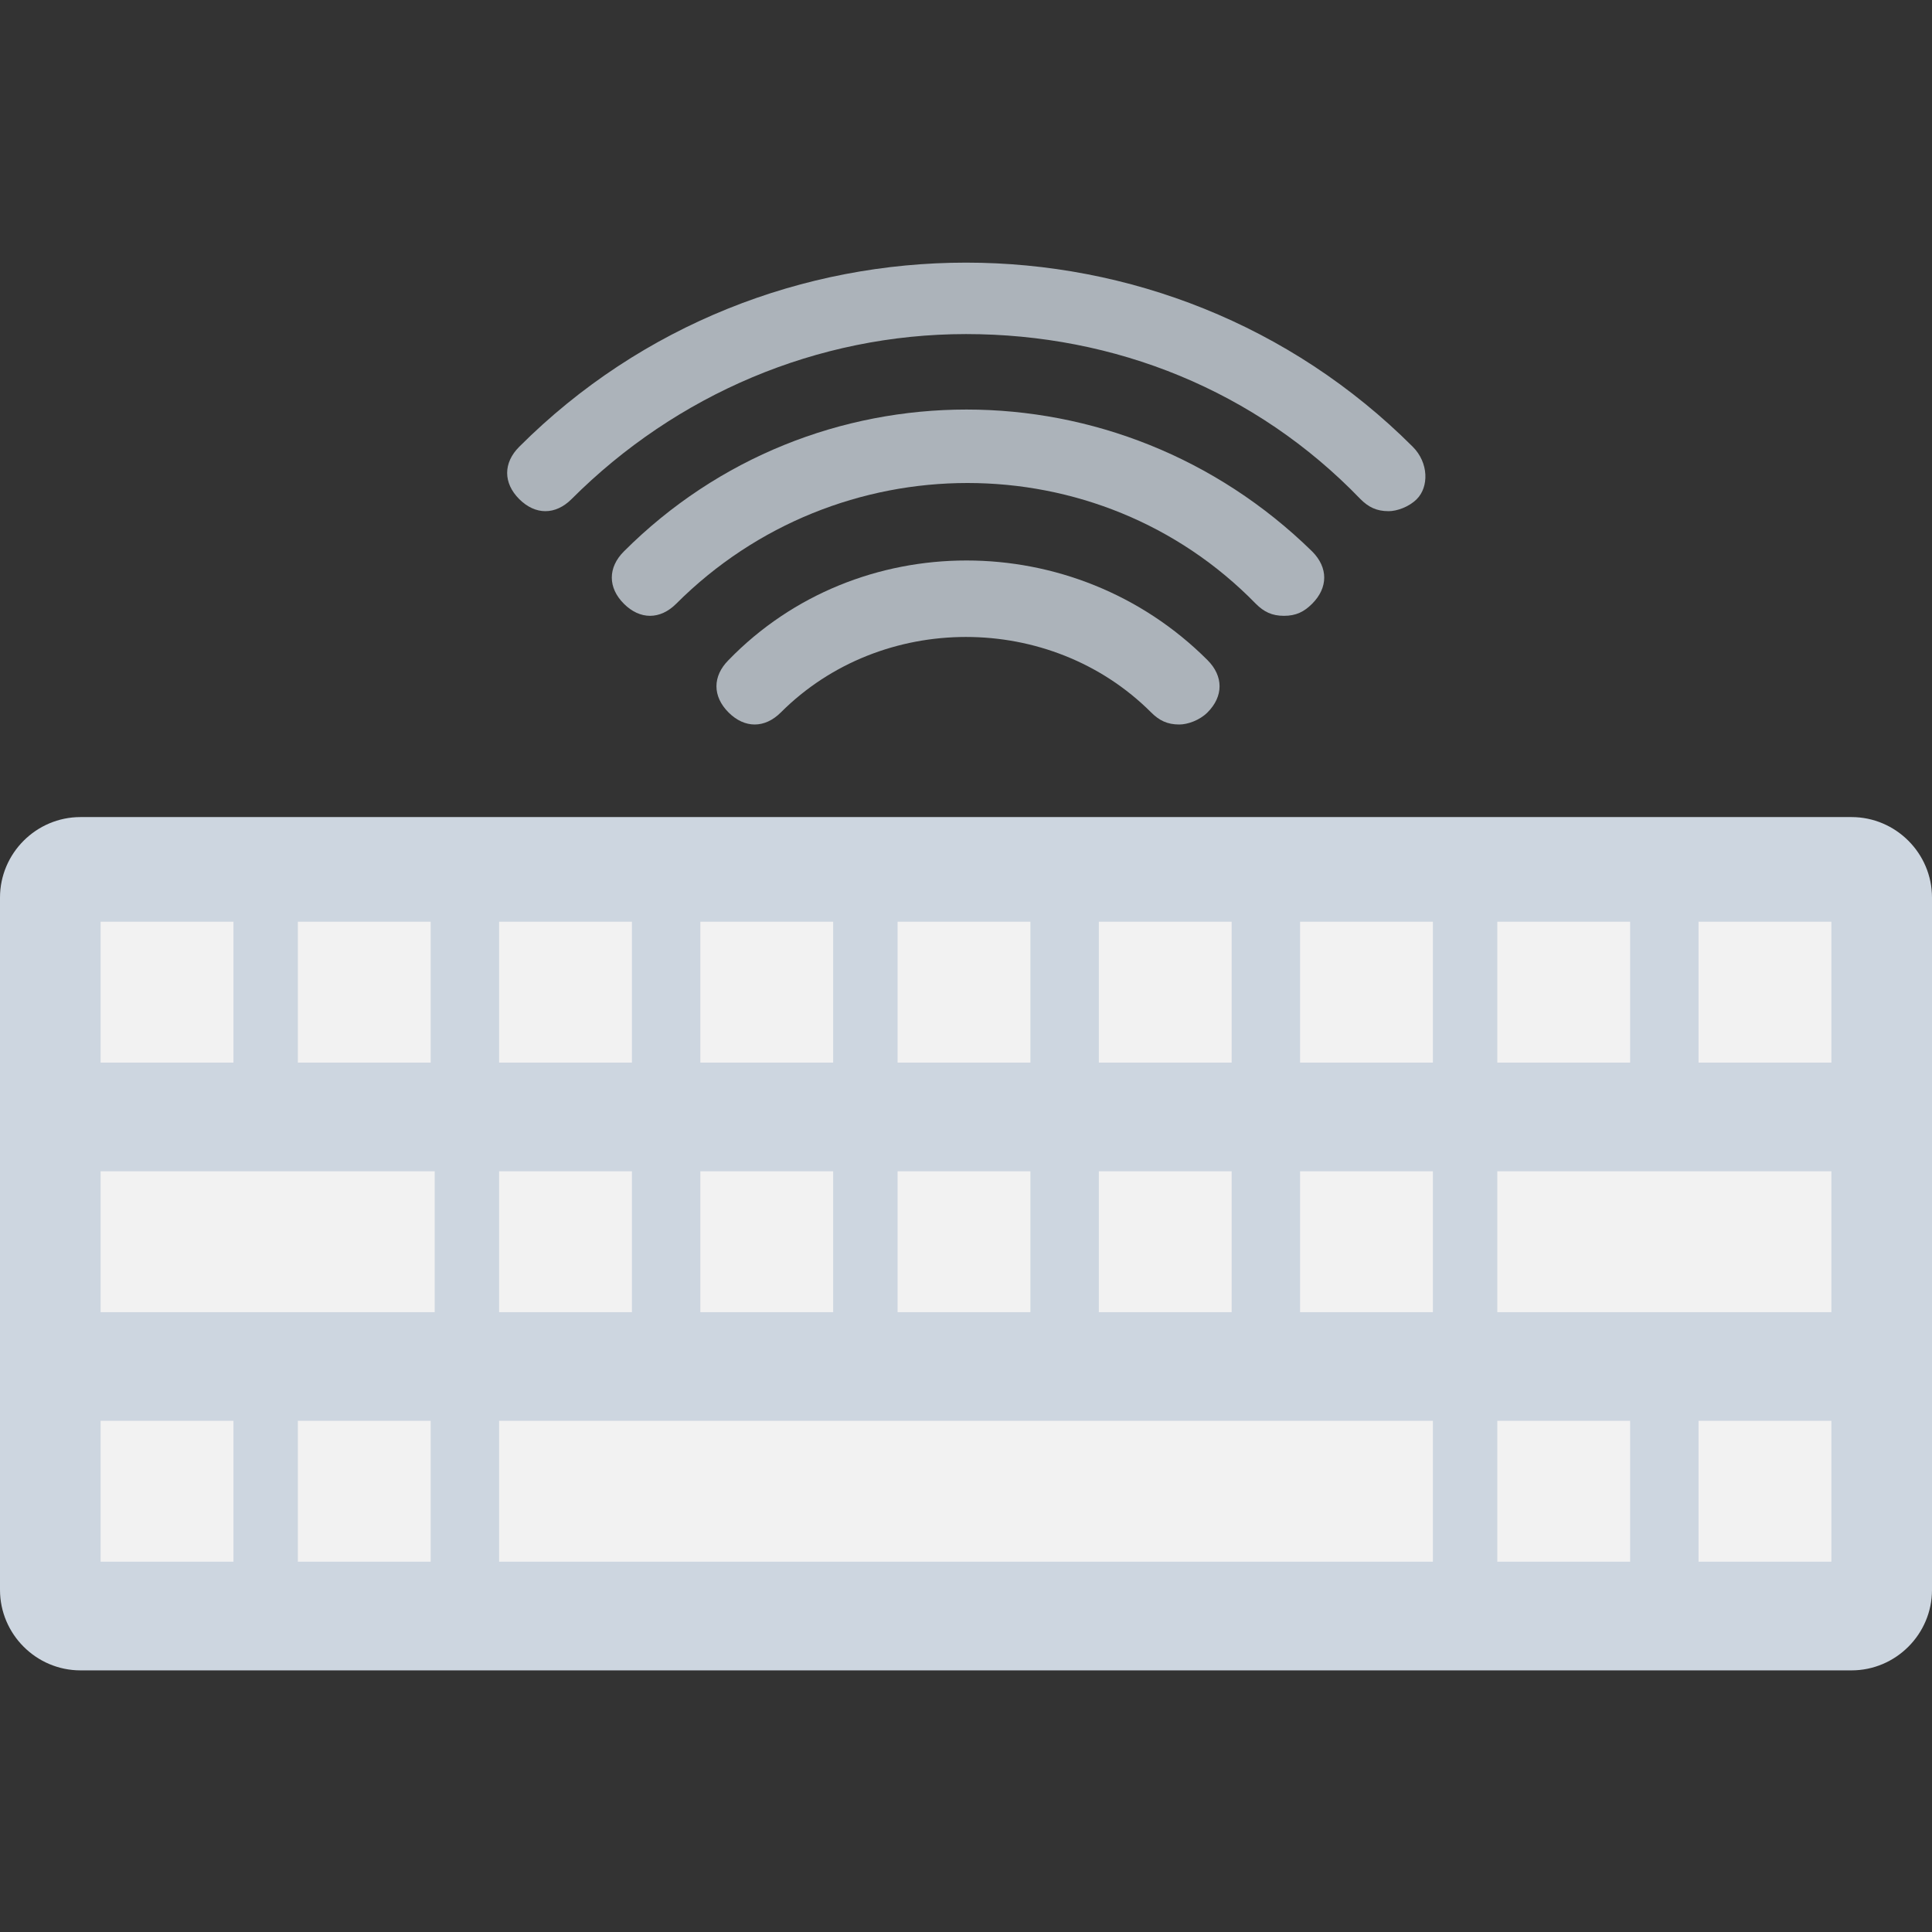 <?xml version="1.0" encoding="utf-8"?>
<!-- Generator: Adobe Illustrator 18.0.0, SVG Export Plug-In . SVG Version: 6.00 Build 0)  -->
<!DOCTYPE svg PUBLIC "-//W3C//DTD SVG 1.1//EN" "http://www.w3.org/Graphics/SVG/1.1/DTD/svg11.dtd">
<svg version="1.1" id="Layer_1" xmlns="http://www.w3.org/2000/svg" xmlns:xlink="http://www.w3.org/1999/xlink" x="0px" y="0px"
	 viewBox="0 0 48 48" enable-background="new 0 0 48 48" xml:space="preserve">
<rect x="0" y="0" width="48" height="48" fill="#333333" stroke="none"/>
<g>
	<path fill="#CDD6E0" d="M46,41.5H2c-1.1,0-2-0.9-2-2V22.3c0-1.1,0.9-2,2-2h44c1.1,0,2,0.9,2,2v17.2C48,40.6,47.1,41.5,46,41.5z"/>
	<g>
		<rect x="2.5" y="22.9" fill="#F2F2F2" width="3.3" height="3.5"/>
		<rect x="7.4" y="22.9" fill="#F2F2F2" width="3.3" height="3.5"/>
		<rect x="12.4" y="22.9" fill="#F2F2F2" width="3.3" height="3.5"/>
		<rect x="17.4" y="22.9" fill="#F2F2F2" width="3.3" height="3.5"/>
		<rect x="22.3" y="22.9" fill="#F2F2F2" width="3.3" height="3.5"/>
		<rect x="27.3" y="22.9" fill="#F2F2F2" width="3.3" height="3.5"/>
		<rect x="32.3" y="22.9" fill="#F2F2F2" width="3.3" height="3.5"/>
		<rect x="37.2" y="22.9" fill="#F2F2F2" width="3.3" height="3.5"/>
		<rect x="42.2" y="22.9" fill="#F2F2F2" width="3.3" height="3.5"/>
	</g>
	<rect x="2.5" y="29.1" fill="#F2F2F2" width="8.3" height="3.5"/>
	<g>
		<rect x="12.4" y="29.1" fill="#F2F2F2" width="3.3" height="3.5"/>
		<rect x="17.4" y="29.1" fill="#F2F2F2" width="3.3" height="3.5"/>
		<rect x="22.3" y="29.1" fill="#F2F2F2" width="3.3" height="3.5"/>
		<rect x="27.3" y="29.1" fill="#F2F2F2" width="3.3" height="3.5"/>
		<rect x="32.3" y="29.1" fill="#F2F2F2" width="3.3" height="3.5"/>
	</g>
	<rect x="37.2" y="29.1" fill="#F2F2F2" width="8.3" height="3.5"/>
	<rect x="2.5" y="35.3" fill="#F2F2F2" width="3.3" height="3.5"/>
	<rect x="7.4" y="35.3" fill="#F2F2F2" width="3.3" height="3.5"/>
	<rect x="12.4" y="35.3" fill="#F2F2F2" width="23.2" height="3.5"/>
	<rect x="37.2" y="35.3" fill="#F2F2F2" width="3.3" height="3.5"/>
	<rect x="42.2" y="35.3" fill="#F2F2F2" width="3.3" height="3.5"/>
	<g>
		<path fill="#ACB3BA" d="M35.1,11.1C29,5,19,5,12.9,11.1c-0.4,0.4-0.4,0.9,0,1.3c0.4,0.4,0.9,0.4,1.3,0c2.6-2.6,6.1-4.1,9.8-4.1
			c3.7,0,7.2,1.4,9.8,4.1c0.2,0.2,0.4,0.3,0.7,0.3c0.2,0,0.5-0.1,0.7-0.3C35.5,12.1,35.5,11.5,35.1,11.1z"/>
		<path fill="#ACB3BA" d="M15.5,13.7c-0.4,0.4-0.4,0.9,0,1.3c0.4,0.4,0.9,0.4,1.3,0c4-4,10.5-4,14.4,0c0.2,0.2,0.4,0.3,0.7,0.3
			s0.5-0.1,0.7-0.3c0.4-0.4,0.4-0.9,0-1.3C27.8,9,20.2,9,15.5,13.7z"/>
		<path fill="#ACB3BA" d="M18.1,16.4c-0.4,0.4-0.4,0.9,0,1.3c0.4,0.4,0.9,0.4,1.3,0c2.5-2.5,6.7-2.5,9.2,0c0.2,0.2,0.4,0.3,0.7,0.3
			c0.2,0,0.5-0.1,0.7-0.3c0.4-0.4,0.4-0.9,0-1.3C26.7,13.1,21.3,13.1,18.1,16.4z"/>
	</g>
</g>
</svg>
